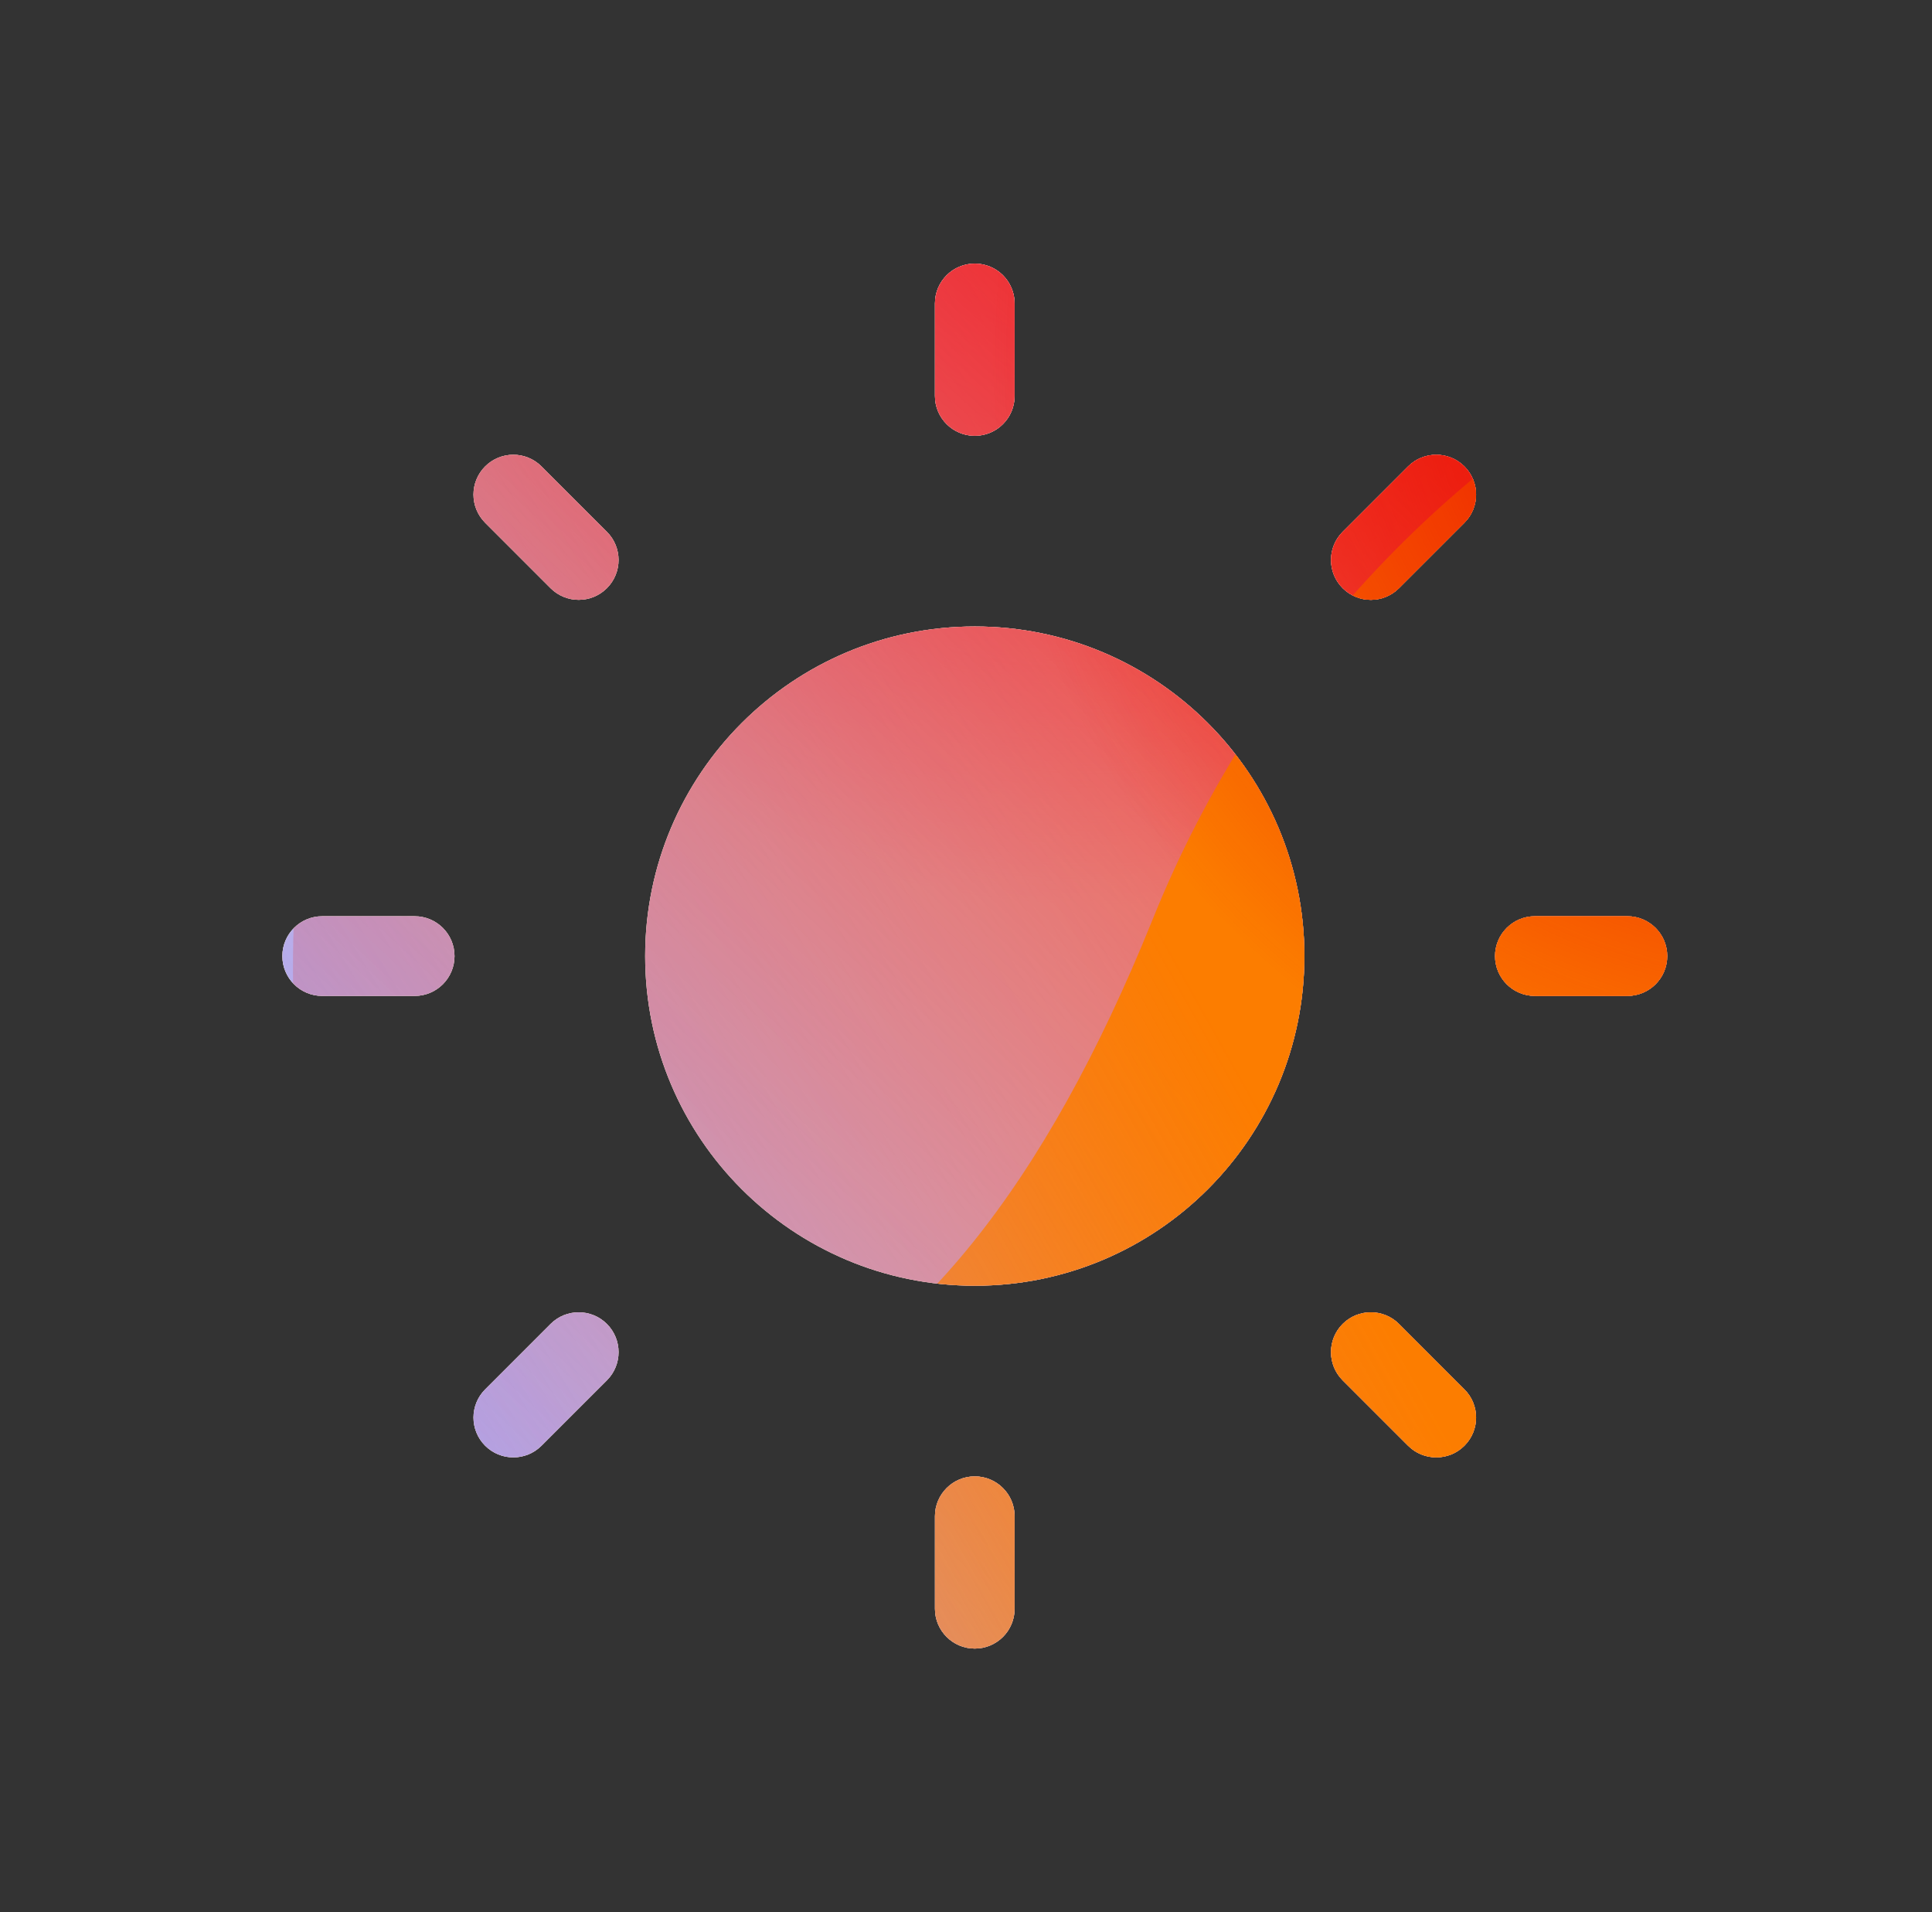 <svg width="97" height="96" viewBox="0 0 97 96" xmlns="http://www.w3.org/2000/svg">
  <rect x="0" y="0" width="97" height="96" fill="#333333" stroke="none"/>
  <defs>
<radialGradient id="paint0_radial_5481_99499" cx="0" cy="0" r="1" gradientUnits="userSpaceOnUse" gradientTransform="translate(55.222 3.723) rotate(90) scale(41.765)">
<stop offset="0.167" stop-color="#FF709F"/>
<stop offset="1" stop-color="#FF709F" stop-opacity="0"/>
</radialGradient>
<linearGradient id="paint1_linear_5481_99499" x1="-23.183" y1="85.79" x2="132.895" y2="-9.167" gradientUnits="userSpaceOnUse">
<stop offset="0.06" stop-color="#8480FE"/>
<stop offset="0.6" stop-color="#8480FE" stop-opacity="0"/>
</linearGradient>
<linearGradient id="paint2_linear_5481_99499" x1="102.07" y1="17.683" x2="35.113" y2="89.68" gradientUnits="userSpaceOnUse">
<stop stop-color="#EB1000"/>
<stop offset="1" stop-color="#EB1000" stop-opacity="0"/>
</linearGradient>
<linearGradient id="paint3_linear_5481_99499" x1="20.697" y1="99.617" x2="139.393" y2="33.125" gradientUnits="userSpaceOnUse">
<stop stop-color="#FC7D00" stop-opacity="0"/>
<stop offset="0.432" stop-color="#FC7D00"/>
<stop offset="0.609" stop-color="#FC7D00"/>
<stop offset="1" stop-color="#FC7D00" stop-opacity="0"/>
</linearGradient>
<radialGradient id="paint4_radial_5481_99499" cx="0" cy="0" r="1" gradientUnits="userSpaceOnUse" gradientTransform="translate(91.347 17.344) rotate(90) scale(41.765)">
<stop offset="0.167" stop-color="#EB1000"/>
<stop offset="1" stop-color="#EB1000" stop-opacity="0"/>
</radialGradient>
<clipPath id="clip0_5481_99499">
<rect x="0.941" width="96" height="96" rx="5.125" fill="white"/>
</clipPath>
</defs>
<clipPath id="mask0_5481_99499">
<path fill-rule="evenodd" d="M48.941 13.234C50.046 13.234 50.941 14.13 50.941 15.234V19.879C50.941 20.983 50.046 21.879 48.941 21.879C47.837 21.879 46.941 20.983 46.941 19.879V15.234C46.941 14.13 47.837 13.234 48.941 13.234ZM65.49 48.001C65.49 57.141 58.081 64.55 48.941 64.55C39.801 64.55 32.392 57.141 32.392 48.001C32.392 38.861 39.801 31.452 48.941 31.452C58.081 31.452 65.49 38.861 65.49 48.001ZM50.941 76.121C50.941 75.017 50.046 74.121 48.941 74.121C47.837 74.121 46.941 75.017 46.941 76.121V80.766C46.941 81.87 47.837 82.766 48.941 82.766C50.046 82.766 50.941 81.87 50.941 80.766V76.121ZM83.707 48C83.707 49.105 82.812 50 81.707 50H77.062C75.958 50 75.062 49.105 75.062 48C75.062 46.895 75.958 46 77.062 46H81.707C82.812 46 83.707 46.895 83.707 48ZM20.82 50C21.925 50 22.82 49.105 22.82 48C22.82 46.895 21.925 46 20.82 46H16.176C15.071 46 14.176 46.895 14.176 48C14.176 49.105 15.071 50 16.176 50H20.82ZM73.524 23.416C74.305 24.197 74.305 25.463 73.524 26.244L70.24 29.529C69.459 30.31 68.193 30.31 67.412 29.529C66.63 28.748 66.63 27.481 67.412 26.7L70.696 23.416C71.477 22.635 72.743 22.635 73.524 23.416ZM30.471 69.298C31.252 68.517 31.252 67.25 30.471 66.469C29.689 65.688 28.423 65.688 27.642 66.469L24.358 69.754C23.577 70.535 23.577 71.801 24.358 72.582C25.139 73.363 26.405 73.363 27.186 72.582L30.471 69.298ZM24.358 23.416C23.577 24.197 23.577 25.463 24.358 26.244L27.642 29.529C28.423 30.31 29.689 30.31 30.47 29.529C31.251 28.748 31.251 27.481 30.47 26.7L27.186 23.416C26.405 22.635 25.139 22.635 24.358 23.416ZM67.411 69.298C66.63 68.517 66.63 67.25 67.411 66.469C68.192 65.688 69.459 65.688 70.24 66.469L73.524 69.754C74.305 70.535 74.305 71.801 73.524 72.582C72.743 73.363 71.477 73.363 70.696 72.582L67.411 69.298Z" fill="white"/>
</clipPath>
<g clip-path="url(#mask0_5481_99499)">
<g clip-path="url(#clip0_5481_99499)">
<rect x="0.941" width="96" height="96" rx="5.125" fill="#FFECCF"/>
<rect width="96" height="96" transform="translate(0.941)" fill="#FFECCF"/>
<circle cx="55.222" cy="3.723" r="41.765" transform="rotate(-0.08 55.222 3.723)" fill="url(#paint0_radial_5481_99499)"/>
<path d="M37.584 -16.958C30.211 -21.52 20.87 -21.548 13.47 -17.03L-60.544 28.161C-67.793 32.587 -67.805 43.033 -60.566 47.476L12.959 92.603C20.348 97.137 29.689 97.132 37.072 92.587L110.446 47.418C117.647 42.984 117.66 32.596 110.468 28.146L37.584 -16.958Z" fill="url(#paint1_linear_5481_99499)"/>
<path d="M14.778 45.579C16.419 9.739 46.803 -17.985 82.642 -16.344C118.482 -14.703 146.206 15.681 144.565 51.521C142.924 87.36 112.54 115.084 76.7 113.443C40.861 111.802 13.137 81.418 14.778 45.579Z" fill="url(#paint2_linear_5481_99499)"/>
<path d="M-37.954 69.209C-23.707 63.132 -8.343 63.392 4.968 68.708C31.605 79.372 47.104 72.779 57.853 46.204C63.208 32.868 73.662 21.574 87.924 15.49C116.44 3.344 149.36 16.523 161.489 44.954C173.617 73.385 160.342 106.253 131.833 118.415C117.539 124.513 102.145 124.228 88.813 118.864C62.22 108.257 46.751 114.875 36.014 141.482C30.646 154.786 20.195 166.041 5.948 172.119C-22.544 184.274 -55.464 171.095 -67.586 142.679C-79.709 114.264 -66.446 81.365 -37.954 69.209Z" fill="url(#paint3_linear_5481_99499)"/>
<circle cx="91.347" cy="17.344" r="41.765" transform="rotate(-0.08 91.347 17.344)" fill="url(#paint4_radial_5481_99499)"/>
</g>
</g>

</svg>

